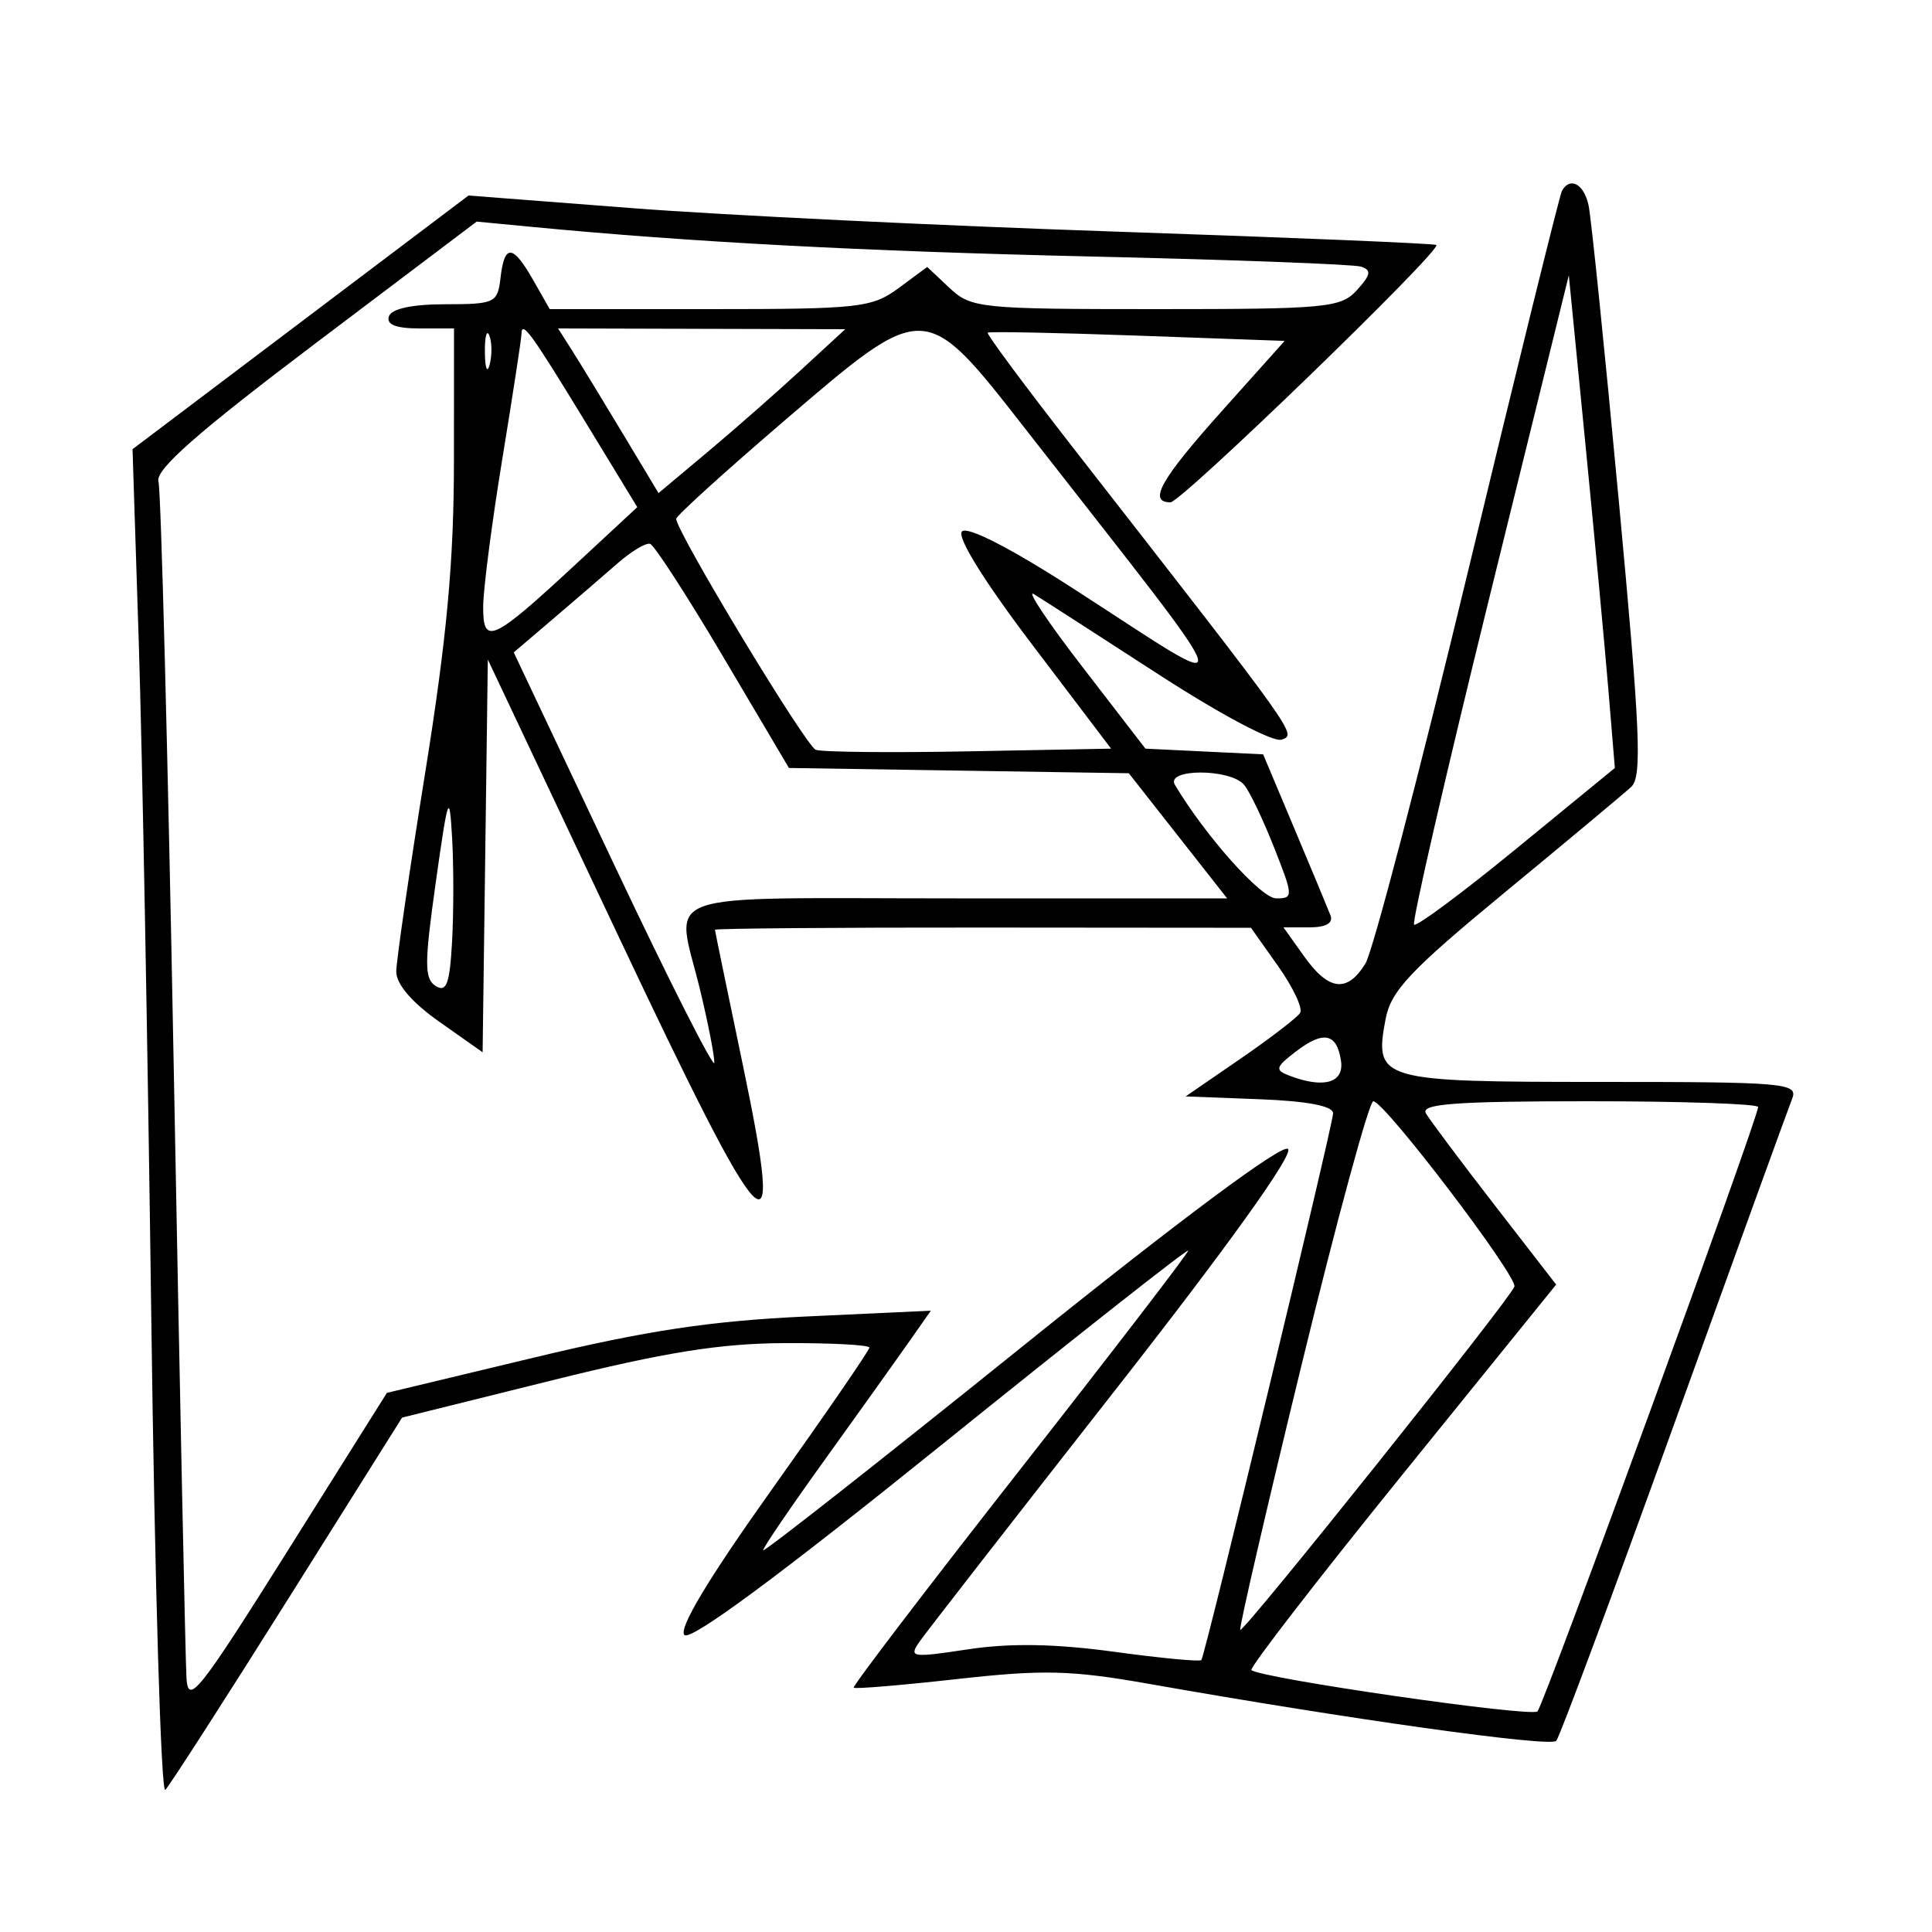 <svg xmlns="http://www.w3.org/2000/svg" width="200" height="200" viewBox="0 0 200 200" version="1.1">
	<path d="M 161.693 19.750 C 161.460 20.163, 157.100 37.825, 152.004 59 C 146.909 80.175, 142.113 98.513, 141.347 99.750 C 139.457 102.803, 137.547 102.577, 135 99 L 132.864 96 135.539 96 C 137.271 96, 138.043 95.560, 137.728 94.750 C 137.461 94.063, 135.784 90.033, 134.001 85.795 L 130.760 78.089 124.668 77.795 L 118.575 77.500 112.062 69.051 C 108.479 64.405, 106.212 61.008, 107.024 61.503 C 107.836 61.998, 113.612 65.717, 119.860 69.767 C 126.397 74.004, 131.845 76.890, 132.692 76.565 C 134.216 75.980, 134.538 76.430, 111.272 46.590 C 106.165 40.040, 102.102 34.571, 102.243 34.438 C 102.384 34.304, 109.359 34.442, 117.743 34.743 L 132.986 35.290 126.493 42.545 C 120.144 49.638, 118.814 52, 121.167 52 C 122.291 52, 149.246 25.912, 148.693 25.359 C 148.543 25.210, 133.589 24.587, 115.461 23.975 C 97.332 23.363, 74.850 22.273, 65.500 21.551 L 48.500 20.240 31.110 33.370 L 13.720 46.500 14.365 66.500 C 14.720 77.500, 15.302 108.908, 15.659 136.295 C 16.017 163.683, 16.669 185.731, 17.110 185.290 C 17.551 184.849, 23.246 175.998, 29.768 165.619 L 41.624 146.749 57.062 142.913 C 68.890 139.973, 74.546 139.067, 81.250 139.038 C 86.063 139.017, 90 139.227, 90 139.505 C 90 139.783, 85.471 146.368, 79.935 154.140 C 73.344 163.394, 70.209 168.609, 70.853 169.253 C 71.496 169.896, 80.665 163.119, 97.418 149.615 C 111.488 138.273, 123 129.207, 123 129.467 C 123 129.727, 115.149 139.952, 105.552 152.189 C 95.956 164.426, 88.227 174.560, 88.376 174.710 C 88.526 174.859, 93.345 174.456, 99.086 173.815 C 108.027 172.816, 110.886 172.889, 119.012 174.325 C 139.632 177.970, 160.506 180.890, 161.104 180.213 C 161.452 179.821, 166.931 165.100, 173.280 147.500 C 179.630 129.900, 185.137 114.712, 185.519 113.750 C 186.167 112.118, 184.836 112, 165.729 112 C 142.778 112, 142.244 111.845, 143.430 105.523 C 143.983 102.576, 145.935 100.498, 155.793 92.368 C 162.232 87.058, 168.112 82.150, 168.860 81.461 C 170.005 80.406, 169.802 75.718, 167.578 51.854 C 166.124 36.259, 164.716 22.488, 164.448 21.250 C 163.972 19.046, 162.535 18.264, 161.693 19.750 M 32.634 35.562 C 20.423 44.786, 16.053 48.631, 16.403 49.842 C 16.667 50.754, 17.383 78.275, 17.995 111 C 18.606 143.725, 19.195 171.940, 19.303 173.699 C 19.480 176.569, 20.559 175.212, 29.775 160.544 L 40.050 144.190 55.275 140.537 C 66.937 137.739, 73.527 136.744, 83.431 136.283 L 96.363 135.682 93.971 139.091 C 92.655 140.966, 88.748 146.434, 85.289 151.242 C 81.830 156.050, 79 160.209, 79 160.483 C 79 160.758, 91.016 151.313, 105.703 139.495 C 122.238 126.189, 132.762 118.362, 133.340 118.940 C 133.918 119.518, 127.081 129.053, 115.387 143.978 C 104.999 157.236, 95.930 168.893, 95.233 169.883 C 94.035 171.586, 94.303 171.632, 100.233 170.734 C 104.562 170.078, 109.227 170.158, 115.319 170.990 C 120.170 171.653, 124.241 172.038, 124.366 171.847 C 124.806 171.177, 138 116.405, 138 115.251 C 138 114.489, 135.351 113.983, 130.370 113.792 L 122.739 113.500 128.398 109.609 C 131.510 107.469, 134.297 105.329, 134.590 104.854 C 134.883 104.380, 133.858 102.203, 132.312 100.017 L 129.500 96.043 101.750 96.021 C 86.487 96.010, 74.006 96.112, 74.012 96.250 C 74.019 96.388, 75.313 102.661, 76.887 110.191 C 81.349 131.529, 79.407 129.498, 63.857 96.566 L 50.500 68.276 50.230 88.603 L 49.960 108.930 45.480 105.773 C 42.618 103.755, 41.008 101.872, 41.022 100.557 C 41.034 99.426, 42.380 90.175, 44.013 80 C 46.258 66.017, 46.985 58.143, 46.991 47.750 L 47 34 43.417 34 C 40.990 34, 39.971 33.597, 40.259 32.750 C 40.528 31.957, 42.662 31.498, 46.092 31.496 C 51.245 31.492, 51.515 31.362, 51.816 28.746 C 52.223 25.219, 53.086 25.285, 55.203 29.006 L 56.907 32 73.494 32 C 88.974 32, 90.278 31.854, 93.032 29.818 L 95.984 27.636 98.306 29.818 C 100.526 31.903, 101.476 32, 119.659 32 C 137.353 32, 138.816 31.861, 140.481 30.021 C 141.915 28.437, 141.995 27.954, 140.886 27.601 C 140.124 27.358, 127.575 26.887, 113 26.554 C 89.294 26.011, 71.622 25.075, 54.922 23.474 L 49.345 22.940 32.634 35.562 M 154.173 61.889 C 149.647 80.252, 146.143 95.476, 146.386 95.719 C 146.629 95.962, 151.404 92.412, 156.998 87.830 L 167.169 79.500 166.507 71.500 C 166.143 67.100, 165.070 55.625, 164.124 46 L 162.403 28.500 154.173 61.889 M 50.195 36.500 C 50.215 38.150, 50.439 38.704, 50.693 37.731 C 50.947 36.758, 50.930 35.408, 50.656 34.731 C 50.382 34.054, 50.175 34.850, 50.195 36.500 M 53.982 34.583 C 53.972 35.087, 53.080 40.900, 52 47.500 C 50.920 54.100, 50.028 60.978, 50.018 62.785 C 49.996 66.882, 50.957 66.437, 59.736 58.288 L 65.972 52.500 60.624 43.721 C 54.955 34.415, 54.011 33.117, 53.982 34.583 M 59.202 36.250 C 59.989 37.487, 62.329 41.322, 64.402 44.772 L 68.171 51.043 73.167 46.860 C 75.914 44.560, 80.263 40.743, 82.831 38.379 L 87.500 34.079 72.635 34.040 L 57.770 34 59.202 36.250 M 81.226 43.527 C 75.052 48.818, 70 53.400, 70 53.708 C 70 55.028, 83.408 77.219, 84.446 77.618 C 85.074 77.859, 92.210 77.931, 100.304 77.778 L 115.021 77.500 106.843 66.718 C 101.850 60.134, 99.024 55.576, 99.587 55.013 C 100.150 54.450, 104.642 56.757, 111.122 60.939 C 128.824 72.362, 129.347 74.120, 106.224 44.500 C 95.677 30.991, 95.848 30.998, 81.226 43.527 M 63.968 58.284 C 62.575 59.503, 59.579 62.083, 57.310 64.018 L 53.183 67.535 63.580 89.518 C 69.298 101.608, 73.965 110.825, 73.952 110 C 73.939 109.175, 73.277 105.800, 72.480 102.500 C 69.944 91.998, 67.146 93, 99.017 93 L 127.034 93 121.943 86.523 L 116.853 80.046 99.262 79.773 L 81.670 79.500 74.878 68.015 C 71.143 61.698, 67.730 56.425, 67.294 56.298 C 66.857 56.171, 65.361 57.065, 63.968 58.284 M 121.628 81.250 C 124.784 86.540, 130.545 93, 132.106 93 C 133.900 93, 133.892 92.801, 131.902 87.752 C 130.765 84.866, 129.366 81.941, 128.795 81.252 C 127.379 79.546, 120.610 79.544, 121.628 81.250 M 45.109 91.354 C 43.922 99.769, 43.922 101.335, 45.109 102.073 C 46.222 102.765, 46.560 101.838, 46.801 97.433 C 46.967 94.405, 46.967 89.581, 46.801 86.713 C 46.524 81.917, 46.389 82.287, 45.109 91.354 M 134.128 108.870 C 132.034 110.479, 131.955 110.769, 133.460 111.346 C 137.019 112.712, 139.155 112.107, 138.820 109.828 C 138.395 106.943, 137.005 106.659, 134.128 108.870 M 134.755 141.228 C 131.107 156.203, 128.243 168.577, 128.391 168.724 C 128.720 169.053, 156.346 134.463, 156.769 133.194 C 157.120 132.140, 143.315 114, 142.162 114 C 141.737 114, 138.403 126.253, 134.755 141.228 M 147.608 115.250 C 148.007 115.938, 151.204 120.208, 154.713 124.740 L 161.093 132.979 145.117 152.728 C 136.331 163.589, 129.325 172.658, 129.547 172.881 C 130.392 173.725, 158.531 177.793, 159.162 177.162 C 159.819 176.504, 182 115.742, 182 114.598 C 182 114.269, 174.098 114, 164.441 114 C 150.673 114, 147.039 114.270, 147.608 115.250" stroke="none" fill="black" fill-rule="evenodd"/>
</svg>